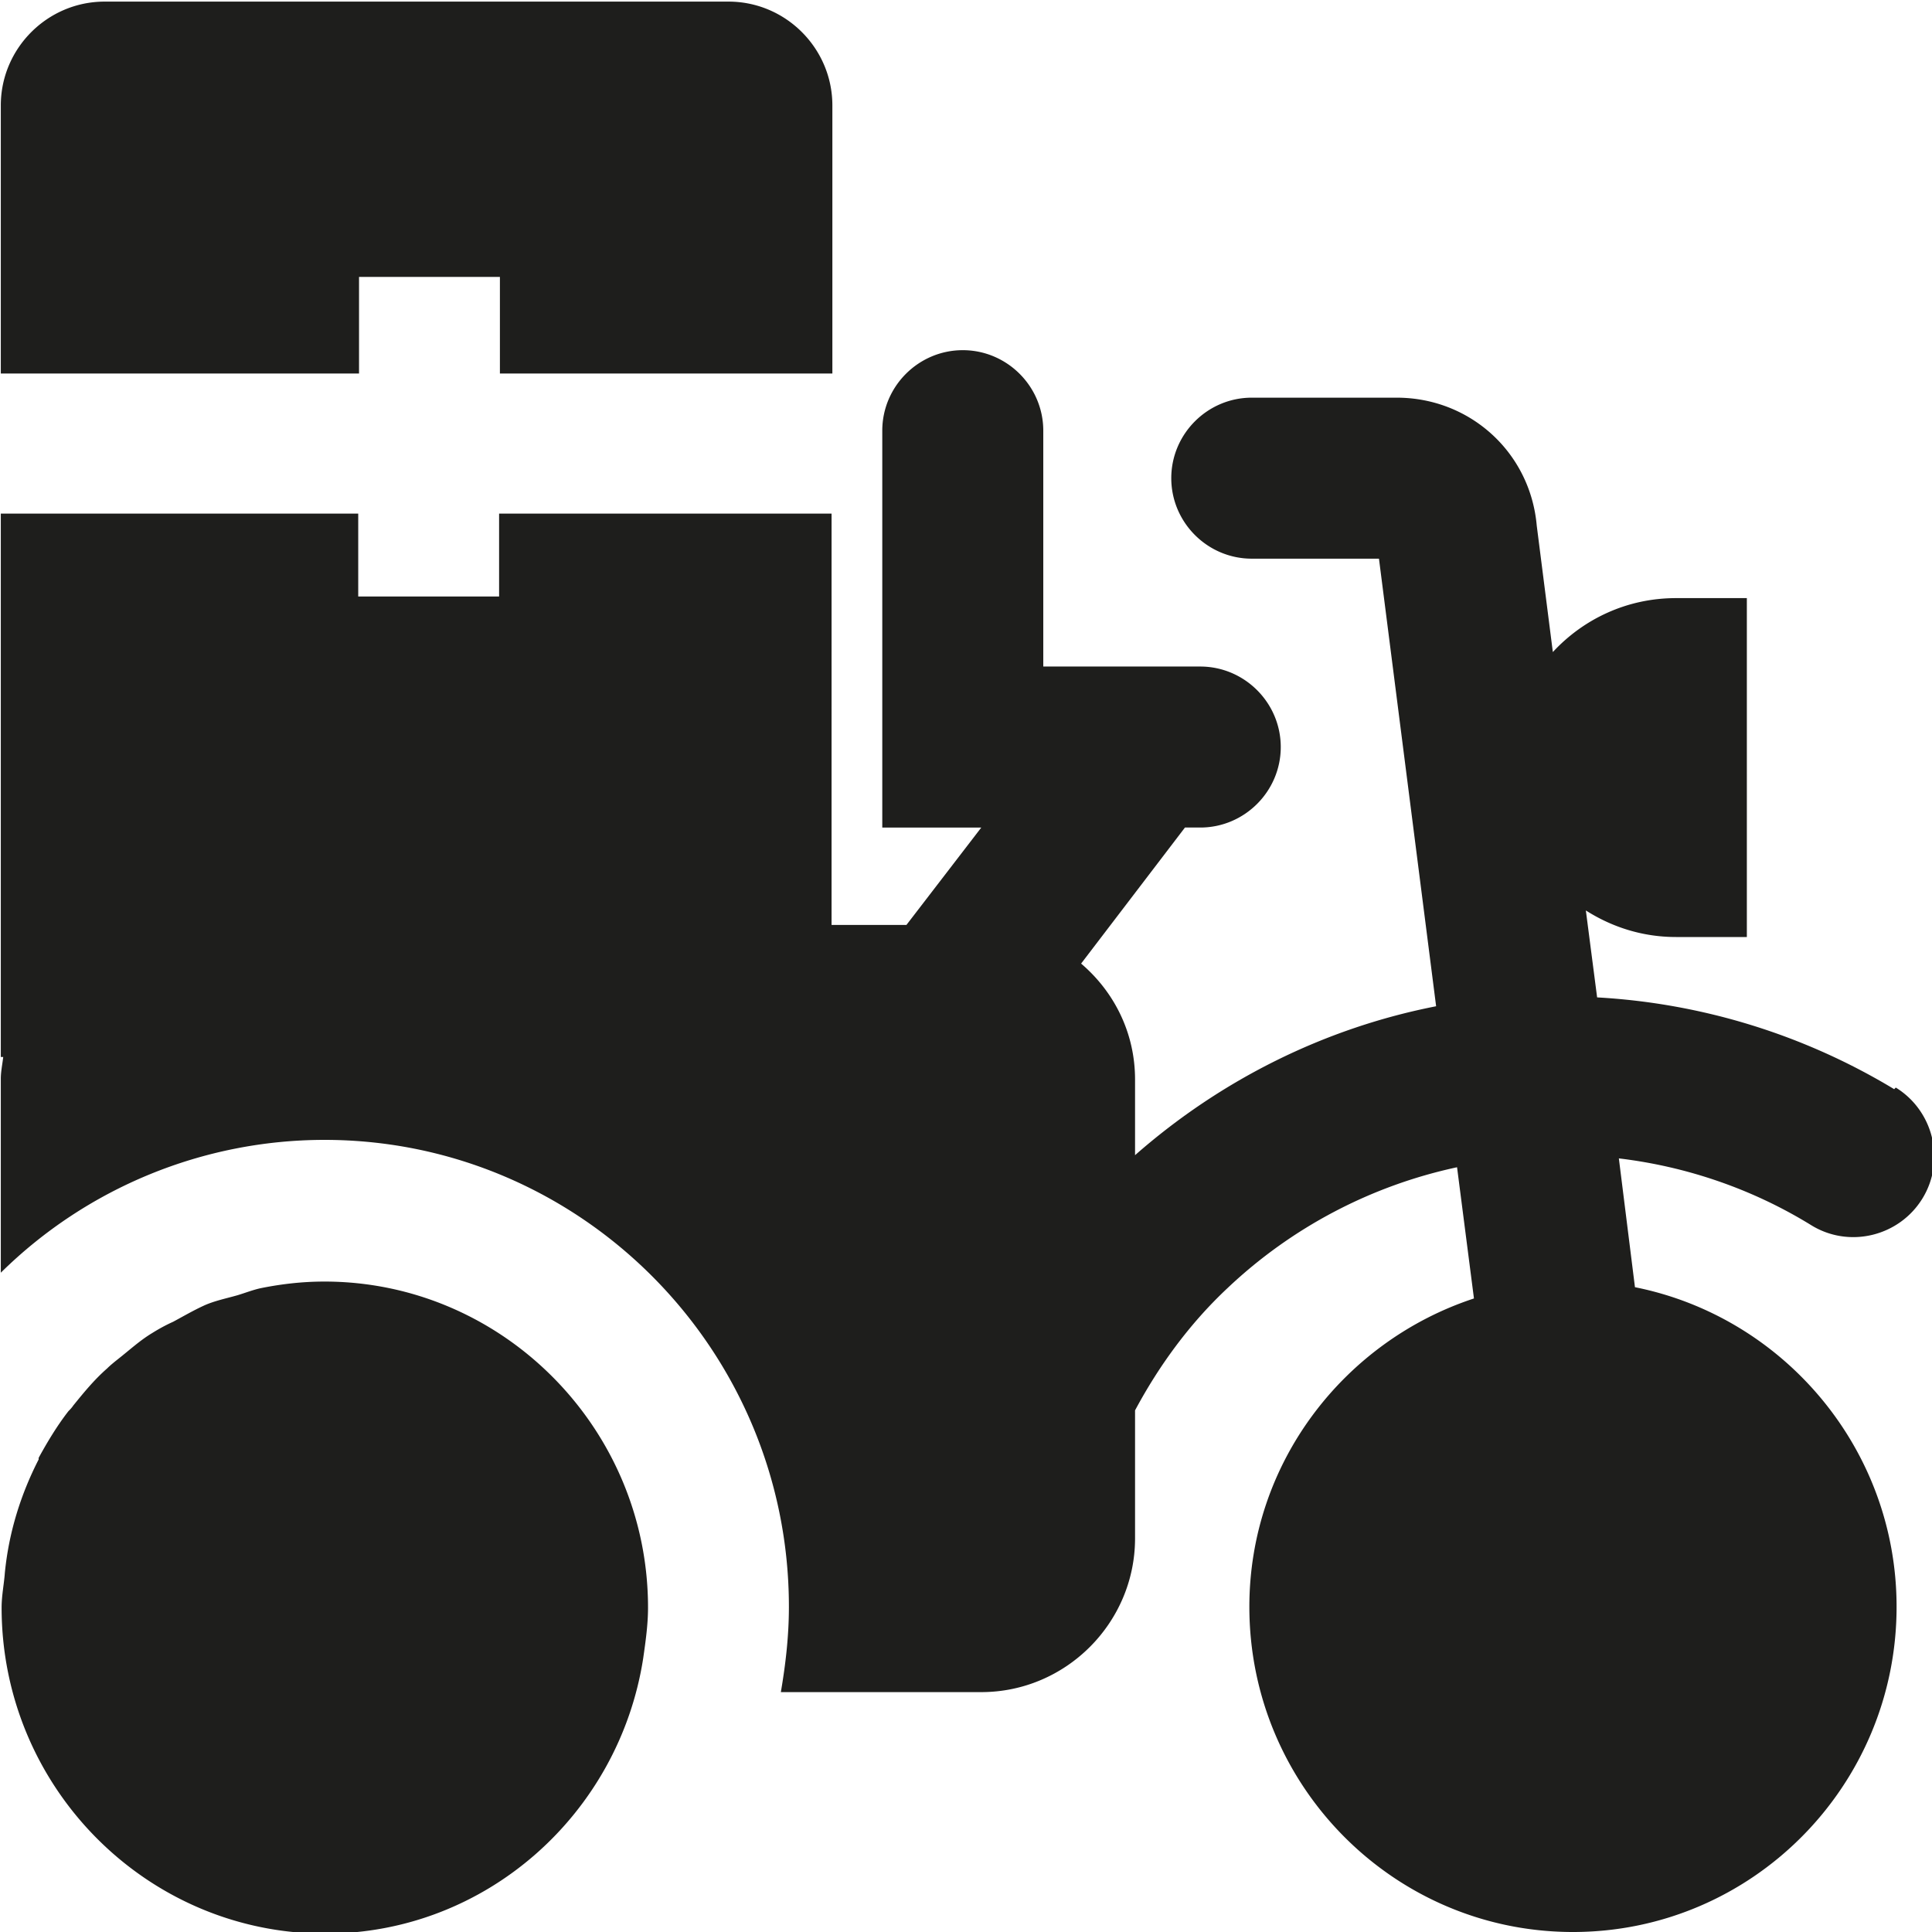 <svg viewBox="0 0 24 24" xmlns="http://www.w3.org/2000/svg">
  <path fill="#1e1e1c" d="M8.05 19.97c0 .21-.03.42-.06.63-.3 1.93-1.95 3.42-3.95 3.42-2.22 0-4.02-1.82-4.02-4.05 0-.15.03-.29.04-.43.05-.51.2-.98.42-1.41v-.02c.11-.2.23-.4.37-.58.02-.02.04-.04.06-.07.13-.16.26-.32.42-.46.04-.04.09-.08.14-.12.14-.11.27-.23.42-.32.08-.05.17-.1.26-.14.13-.07.25-.14.38-.2s.28-.09.42-.13c.1-.03.2-.07.3-.09.25-.05.51-.08.78-.08 2.21 0 4.02 1.82 4.02 4.05m15.48-6.44a8 8 0 0 0-3.69-1.14l-.14-1.08c.33.21.71.33 1.12.33h.88V7.43h-.88c-.61 0-1.15.26-1.53.67l-.2-1.57c-.08-.91-.83-1.59-1.74-1.59h-1.8c-.55 0-1 .45-1 1s.45 1 1 1h1.58l.71 5.56c-1.38.27-2.67.91-3.74 1.85v-.94c0-.58-.26-1.09-.67-1.44l1.29-1.69h.19c.55 0 1-.45 1-1s-.45-1-1-1h-1.95V5.35c0-.55-.45-1-1-1s-1 .45-1 1v4.93h1.23l-.93 1.21h-.93V6.38H6.2v1.03H4.45V6.38H.01v6.75h.03c-.01.09-.03.18-.03.27v2.41a5.73 5.73 0 0 1 4.02-1.65c3.18 0 5.77 2.6 5.77 5.8 0 .36-.04.71-.1 1.06h2.49c1.05 0 1.91-.86 1.91-1.91v-1.59c.3-.56.68-1.08 1.15-1.52a5.97 5.97 0 0 1 2.85-1.5l.21 1.63c-1.61.53-2.79 2.04-2.79 3.83 0 2.23 1.8 4.04 4.02 4.04s4.02-1.81 4.02-4.04c0-1.96-1.4-3.6-3.25-3.97l-.2-1.6c.84.1 1.66.38 2.39.83.47.29 1.09.14 1.38-.33s.14-1.09-.33-1.38ZM4.46 3.44h1.75v1.2h4.13V1.31C10.34.6 9.76.02 9.05.02H1.3C.59.02.01.6.01 1.31v3.33h4.45z"/>
</svg>
